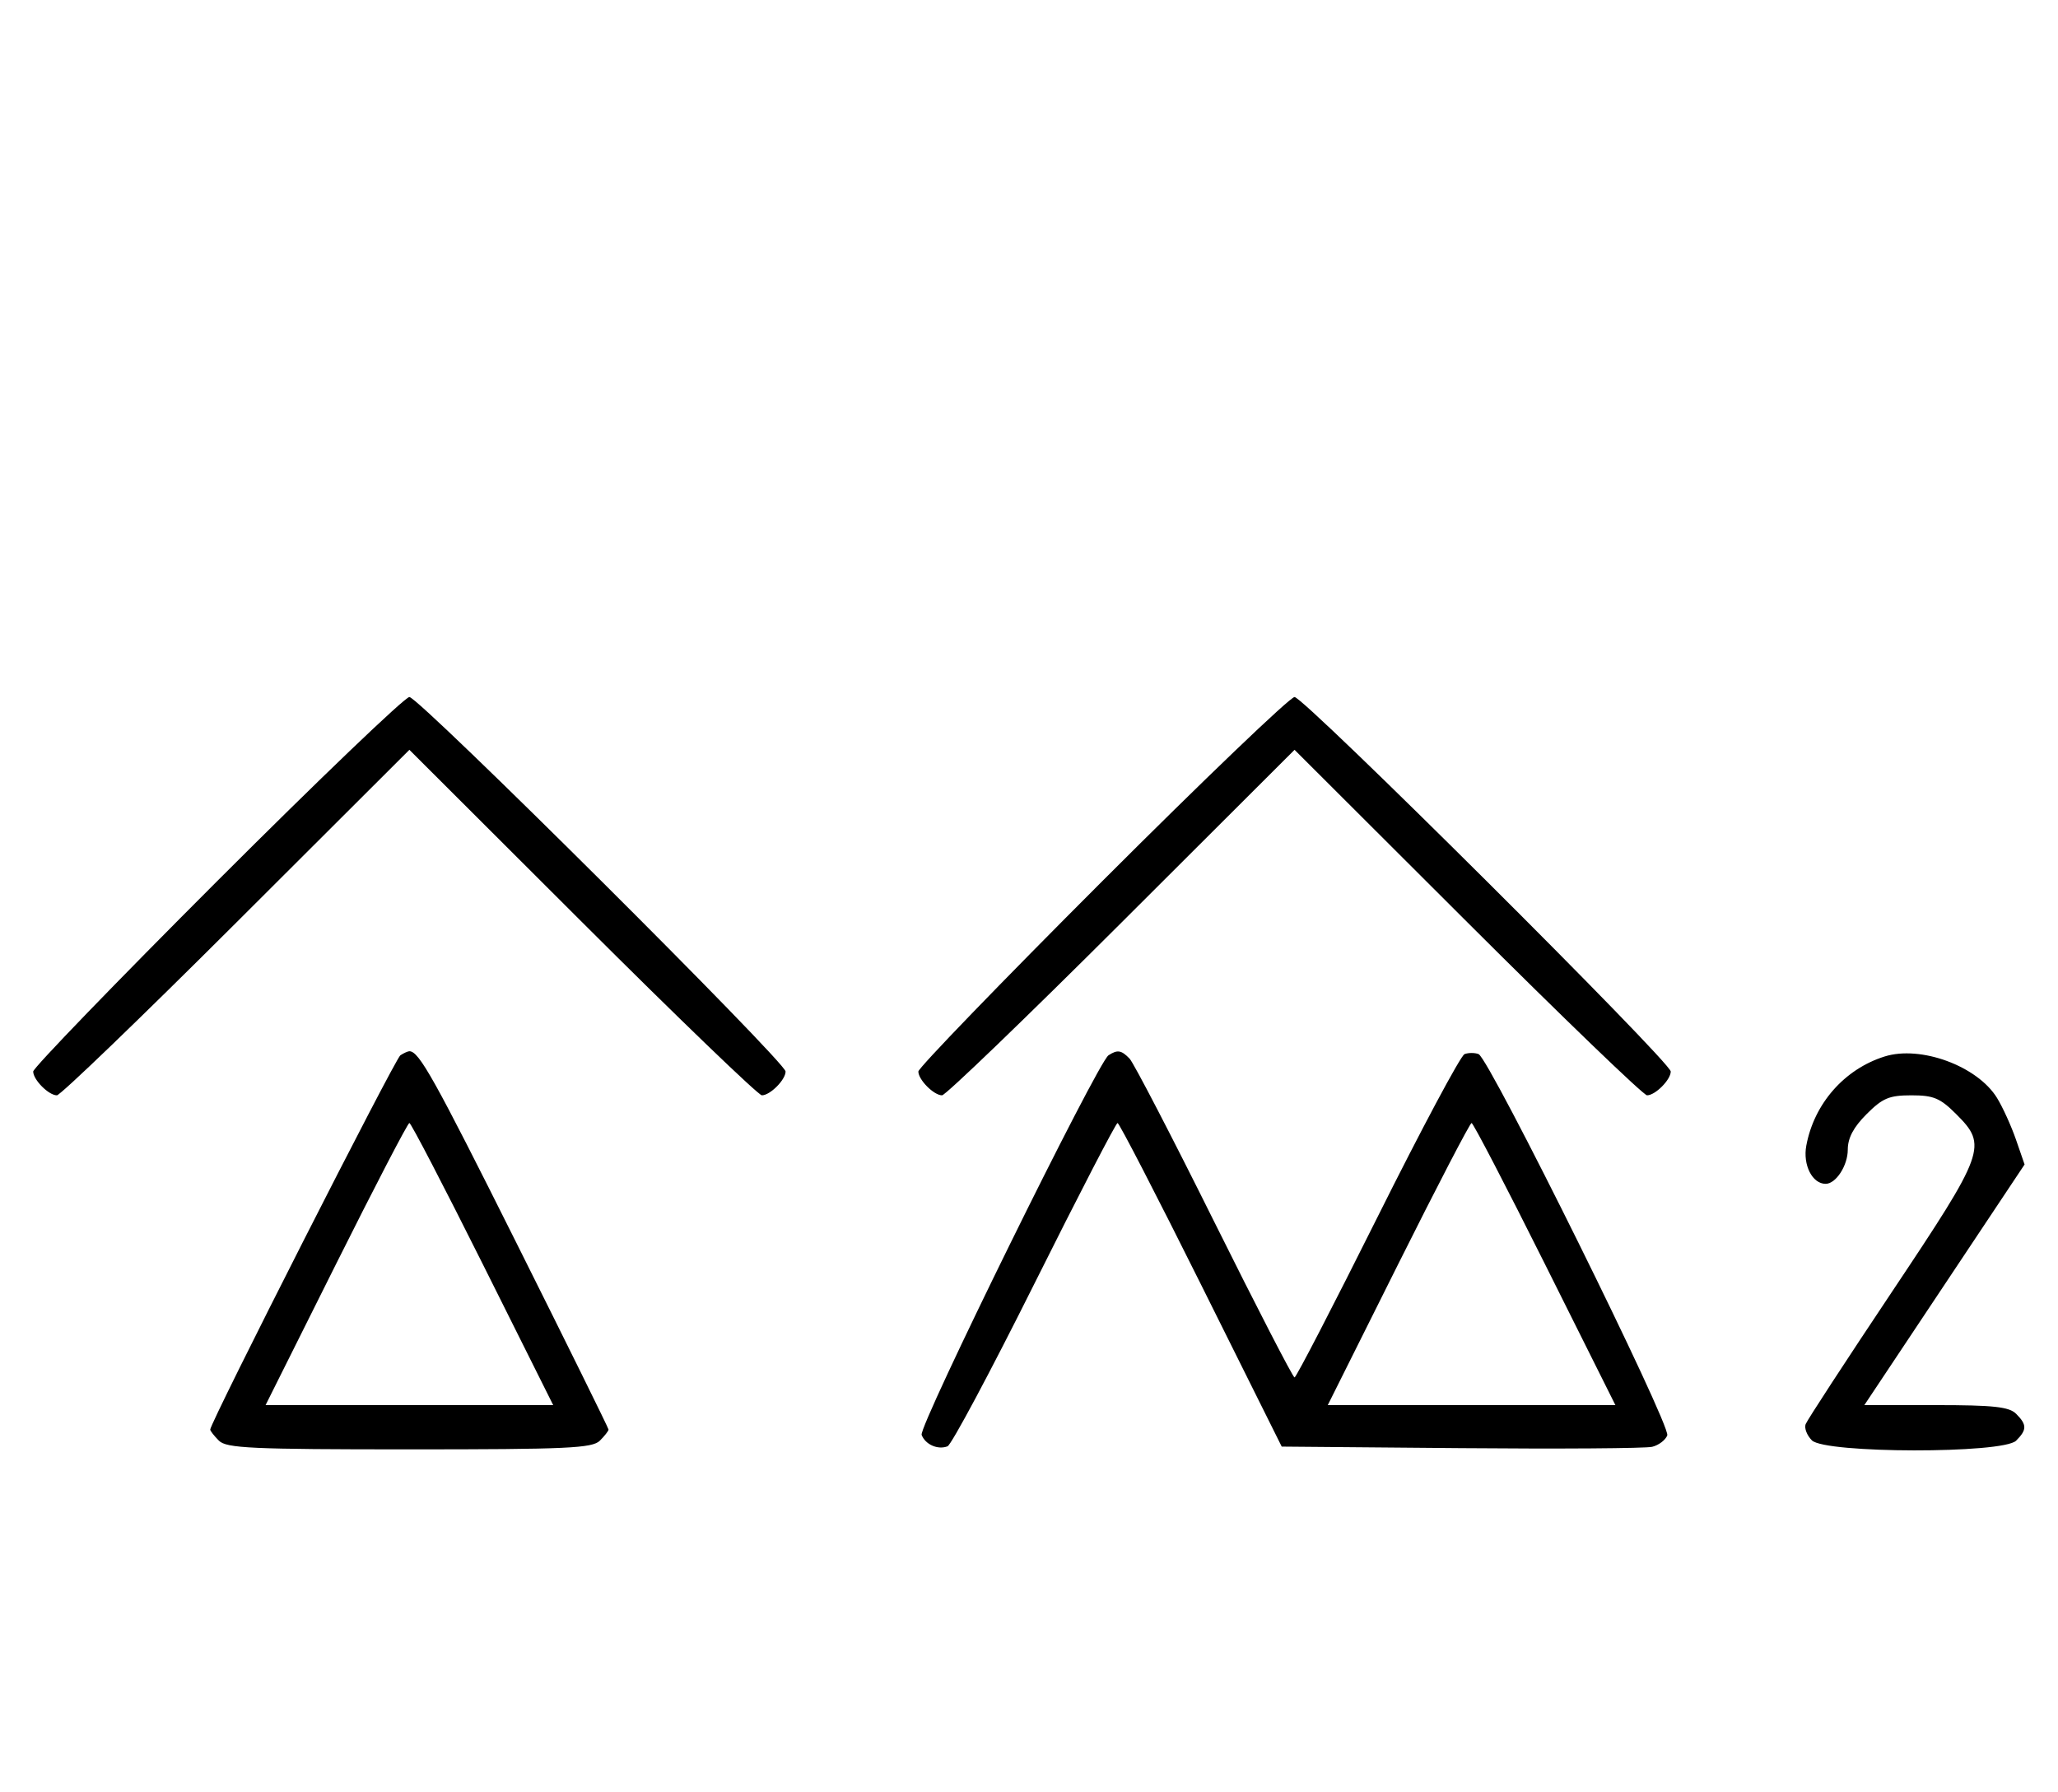 <svg xmlns="http://www.w3.org/2000/svg" width="372" height="324" viewBox="0 0 372 324" version="1.1">
	<path d="M 39.267 159.267 C 20.970 177.563, 6 193.056, 6 193.695 C 6 195.187, 8.799 198, 10.285 198 C 10.913 198, 25.506 183.947, 42.713 166.771 L 74 135.542 105.287 166.771 C 122.494 183.947, 137.087 198, 137.715 198 C 139.201 198, 142 195.187, 142 193.695 C 142 191.982, 75.721 126, 74 126 C 73.193 126, 57.563 140.970, 39.267 159.267 M 199.267 159.267 C 180.970 177.563, 166 193.056, 166 193.695 C 166 195.187, 168.799 198, 170.285 198 C 170.913 198, 185.506 183.947, 202.713 166.771 L 234 135.542 265.287 166.771 C 282.494 183.947, 297.087 198, 297.715 198 C 299.201 198, 302 195.187, 302 193.695 C 302 191.982, 235.721 126, 234 126 C 233.193 126, 217.563 140.970, 199.267 159.267 M 72.370 190.765 C 71.414 191.387, 38 257.162, 38 258.423 C 38 258.662, 38.707 259.564, 39.571 260.429 C 40.936 261.793, 45.463 262, 74 262 C 102.537 262, 107.064 261.793, 108.429 260.429 C 109.293 259.564, 110 258.662, 110 258.423 C 110 258.184, 102.521 243.028, 93.380 224.744 C 78.446 194.871, 75.744 190.031, 74 190.031 C 73.725 190.031, 72.991 190.361, 72.370 190.765 M 200.370 190.765 C 198.401 192.045, 166.007 257.855, 166.594 259.384 C 167.265 261.133, 169.512 262.124, 171.274 261.448 C 171.975 261.180, 179.056 247.919, 187.010 231.980 C 194.964 216.041, 201.714 203, 202.009 203 C 202.304 203, 209.101 216.162, 217.113 232.250 L 231.681 261.500 264.090 261.779 C 281.916 261.933, 297.463 261.825, 298.640 261.538 C 299.817 261.252, 301.046 260.323, 301.371 259.475 C 302.058 257.686, 269.206 191.293, 267.265 190.548 C 266.569 190.281, 265.427 190.283, 264.726 190.552 C 264.025 190.820, 256.944 204.081, 248.990 220.020 C 241.036 235.959, 234.290 249, 234 249 C 233.709 249, 227.178 236.339, 219.486 220.864 C 211.794 205.389, 204.905 192.114, 204.179 191.364 C 202.686 189.823, 201.988 189.713, 200.370 190.765 M 340.648 190.983 C 333.384 193.272, 327.912 199.505, 326.503 207.096 C 325.855 210.586, 327.585 214, 330 214 C 331.861 214, 334 210.700, 334 207.829 C 334 205.718, 335.030 203.770, 337.400 201.400 C 340.302 198.498, 341.488 198, 345.500 198 C 349.512 198, 350.698 198.498, 353.600 201.400 C 359.296 207.096, 358.903 208.183, 341.941 233.589 C 333.658 245.994, 326.657 256.729, 326.383 257.443 C 326.109 258.158, 326.618 259.475, 327.514 260.371 C 329.895 262.753, 362.054 262.803, 364.429 260.429 C 366.402 258.455, 366.402 257.545, 364.429 255.571 C 363.162 254.305, 360.348 254, 349.926 254 L 336.995 254 351.477 232.250 L 365.960 210.500 364.402 206 C 363.546 203.525, 362.002 200.133, 360.972 198.462 C 357.421 192.702, 347.168 188.929, 340.648 190.983 M 60.743 228.500 L 48.005 254 74 254 L 99.995 254 87.257 228.500 C 80.250 214.475, 74.285 203, 74 203 C 73.715 203, 67.750 214.475, 60.743 228.500 M 252.743 228.500 L 240.005 254 266 254 L 291.995 254 279.257 228.500 C 272.250 214.475, 266.285 203, 266 203 C 265.715 203, 259.750 214.475, 252.743 228.500 " stroke="none" fill="black" fill-rule="evenodd"/>
</svg>